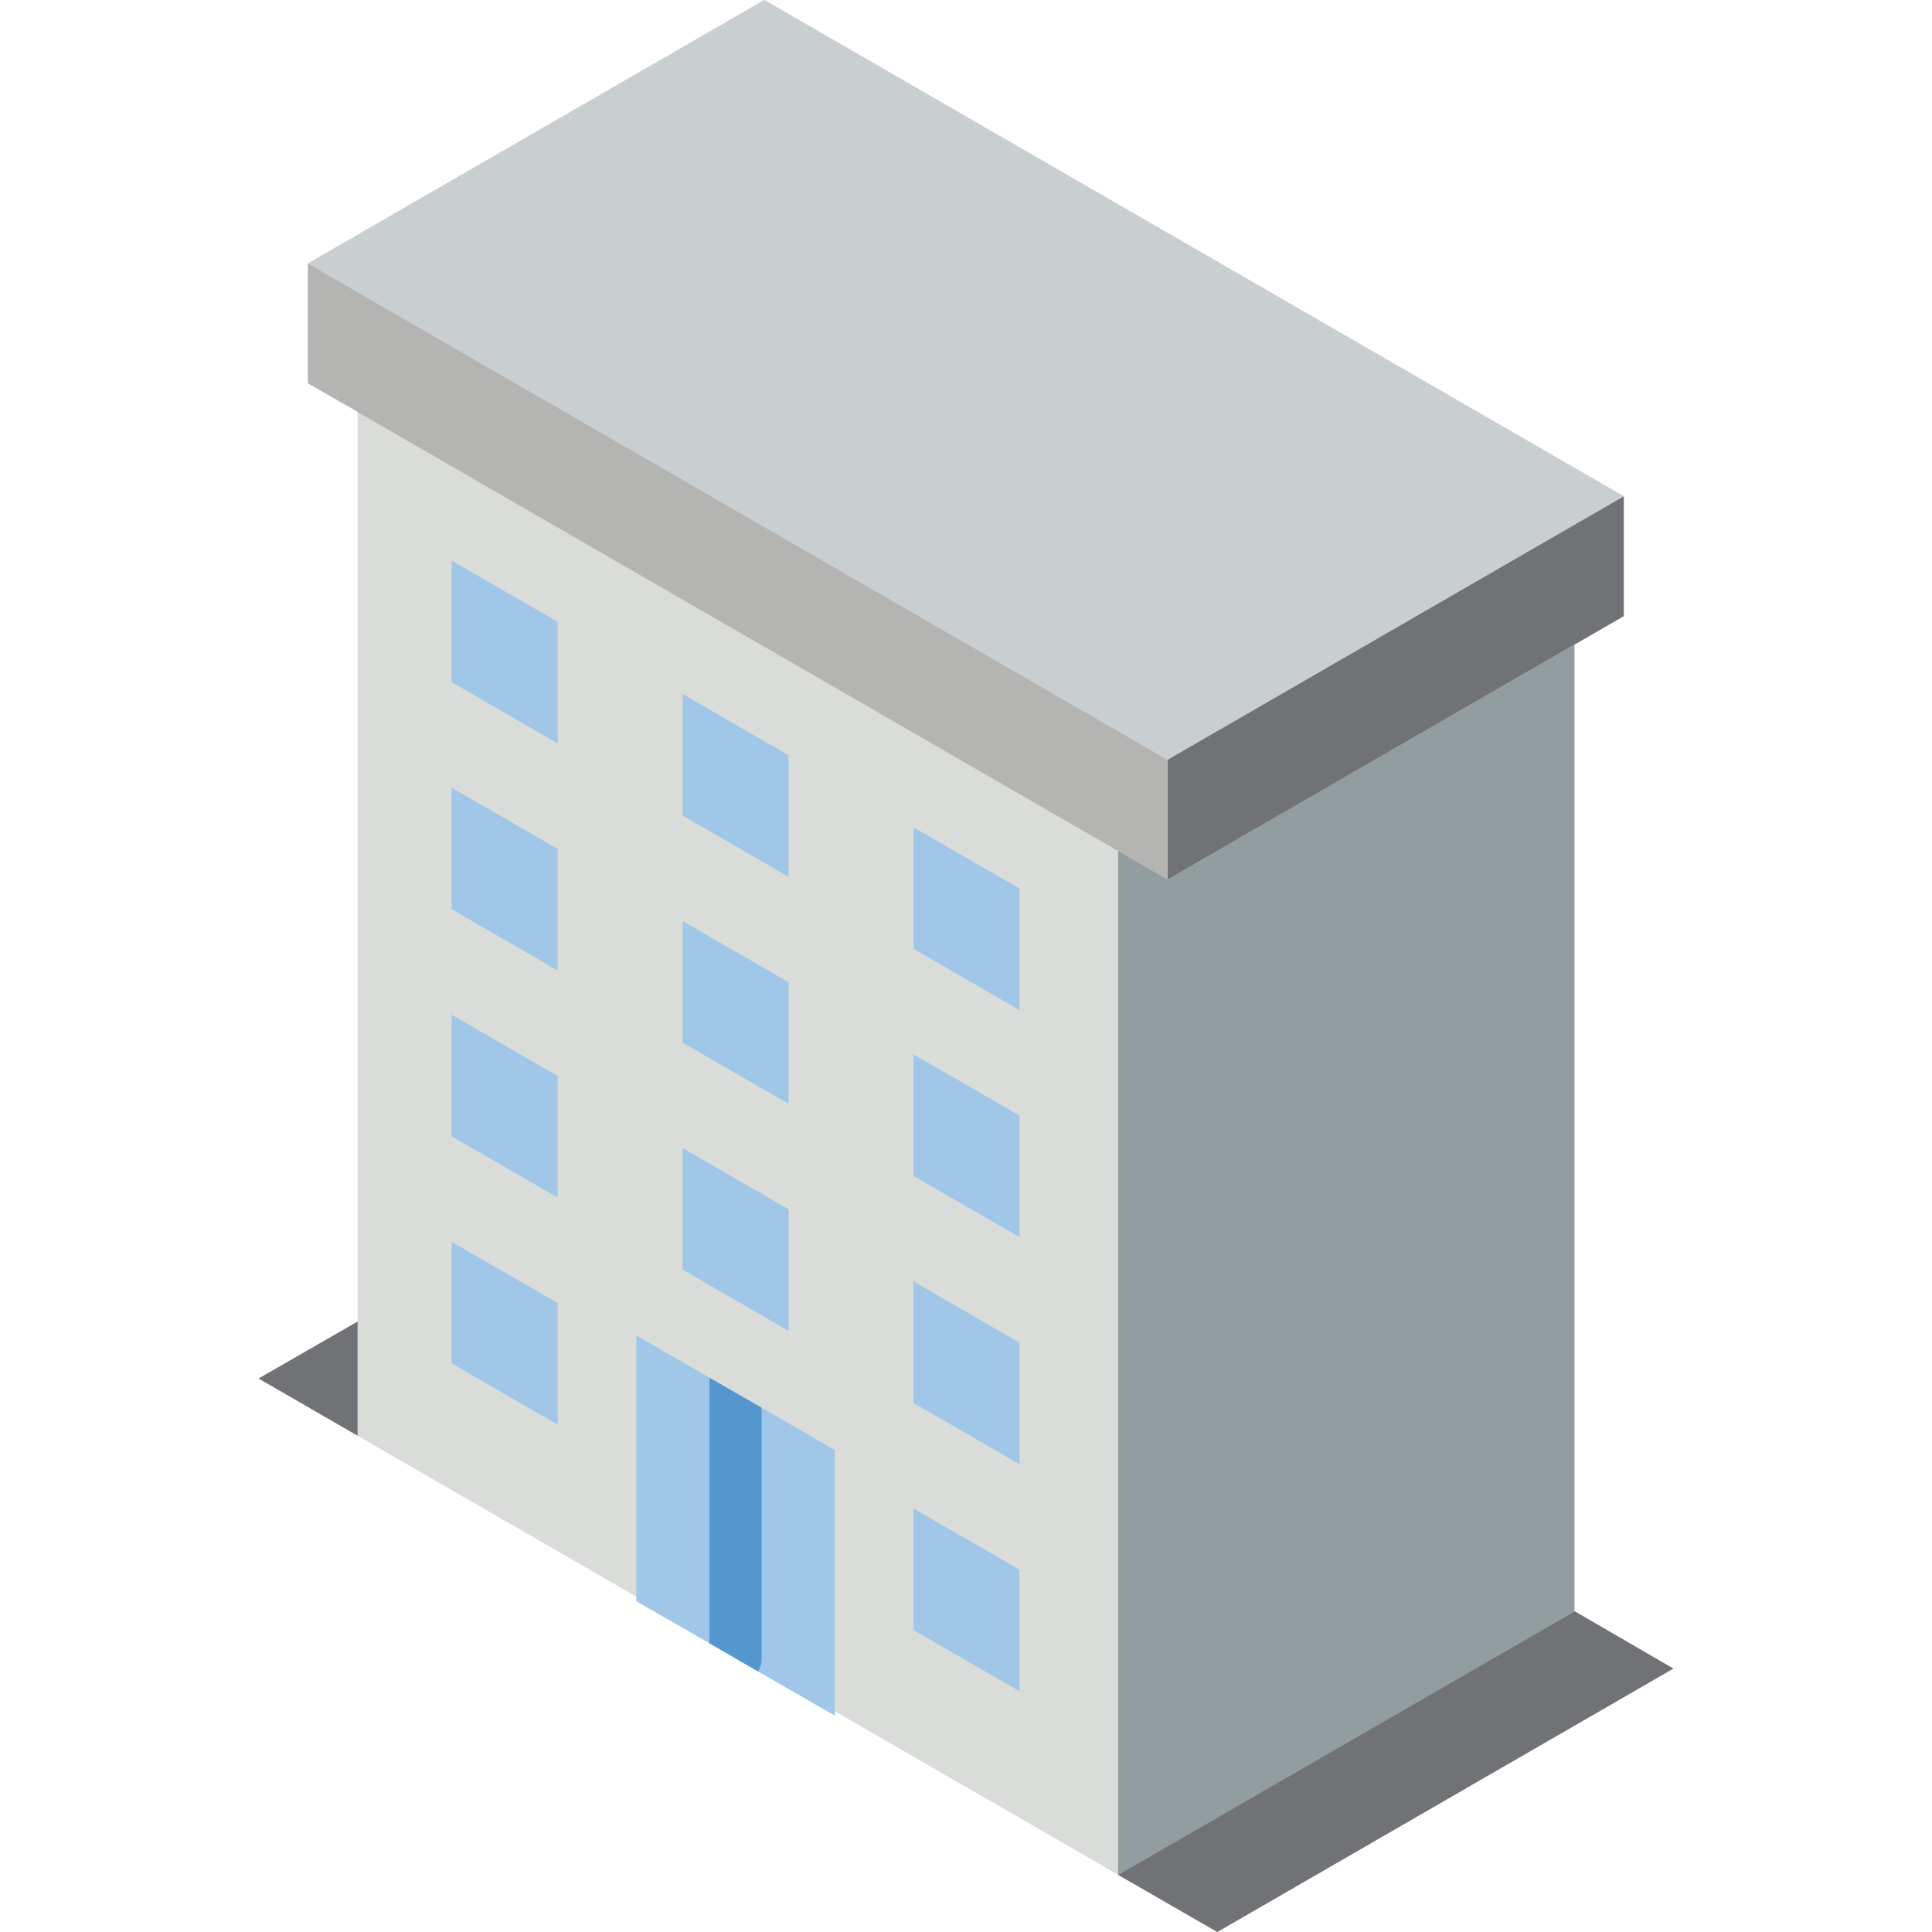 <?xml version="1.0" encoding="iso-8859-1"?>
<!-- Generator: Adobe Illustrator 19.0.0, SVG Export Plug-In . SVG Version: 6.00 Build 0)  -->
<svg version="1.1" id="Capa_1" xmlns="http://www.w3.org/2000/svg" xmlns:xlink="http://www.w3.org/1999/xlink" x="0px" y="0px"
	 viewBox="0 0 512 512" style="enable-background:new 0 0 512 512;" xml:space="preserve">
<g>
	<polygon style="fill:#DADCDA;" points="417.245,426.966 417.245,170.828 430.322,163.286 430.322,131.529 202.551,0 81.609,69.812 
		81.609,101.57 94.755,109.111 94.755,109.181 94.755,350.236 68.532,365.319 94.755,380.471 217.427,451.321 242.695,465.885 
		249.669,469.933 270.011,481.626 296.303,496.848 322.595,512 443.468,442.188 	"/>
	<polygon style="fill:#B4B4B3;" points="309.449,201.341 309.449,233.098 296.303,225.488 291.805,222.928 256.796,202.724 
		212.861,177.332 195.425,167.299 94.755,109.181 94.755,109.111 81.609,101.57 81.609,69.812 	"/>
	<polygon style="fill:#C9CED1;" points="430.322,131.529 309.449,201.341 81.609,69.812 202.551,0 	"/>
	<polygon style="fill:#A0C7E7;" points="221.219,384.277 221.219,454.642 200.877,442.949 188.008,435.477 168.635,424.337 
		168.635,353.903 188.008,365.111 201.846,373.068 	"/>
	<polygon style="fill:#717275;" points="430.322,131.529 430.322,163.286 417.245,170.828 309.449,233.098 309.449,201.341 	"/>
	<polygon style="fill:#919D9E;" points="417.245,170.828 417.245,427.036 296.303,496.848 296.303,225.488 309.449,233.098 	"/>
	<g>
		<polygon style="fill:#717275;" points="94.755,350.236 94.755,380.471 68.532,365.319 		"/>
		<polygon style="fill:#717275;" points="443.468,442.188 322.595,512 296.303,496.848 417.245,427.036 417.245,426.966 		"/>
	</g>
	<g>
		<polygon style="fill:#A0C7E7;" points="242.107,251.468 270.191,267.686 270.191,235.472 242.107,219.254 		"/>
		<polygon style="fill:#A0C7E7;" points="119.697,180.791 147.781,197.009 147.781,164.795 119.697,148.577 		"/>
		<polygon style="fill:#A0C7E7;" points="180.902,216.133 208.986,232.351 208.986,200.13 180.902,183.919 		"/>
		<polygon style="fill:#A0C7E7;" points="242.107,311.642 270.191,327.86 270.191,295.645 242.107,279.427 		"/>
		<polygon style="fill:#A0C7E7;" points="119.697,240.972 147.781,257.183 147.781,224.969 119.697,208.751 		"/>
		<polygon style="fill:#A0C7E7;" points="180.902,276.307 208.986,292.525 208.986,260.304 180.902,244.093 		"/>
		<polygon style="fill:#A0C7E7;" points="180.902,336.481 208.986,352.699 208.986,320.484 180.902,304.266 		"/>
		<polygon style="fill:#A0C7E7;" points="242.107,371.816 270.191,388.034 270.191,355.819 242.107,339.601 		"/>
		<polygon style="fill:#A0C7E7;" points="242.107,431.997 270.191,448.208 270.191,415.993 242.107,399.775 		"/>
		<polygon style="fill:#A0C7E7;" points="119.697,301.146 147.781,317.357 147.781,285.143 119.697,268.925 		"/>
		<polygon style="fill:#A0C7E7;" points="119.697,361.32 147.781,377.538 147.781,345.316 119.697,329.105 		"/>
	</g>
	<path style="fill:#5496CE;" d="M201.844,373.068v66.422c-0.001,1.22-0.336,2.416-0.969,3.459l-12.869-7.472v-70.365
		L201.844,373.068z"/>
</g>
<g>
</g>
<g>
</g>
<g>
</g>
<g>
</g>
<g>
</g>
<g>
</g>
<g>
</g>
<g>
</g>
<g>
</g>
<g>
</g>
<g>
</g>
<g>
</g>
<g>
</g>
<g>
</g>
<g>
</g>
</svg>
